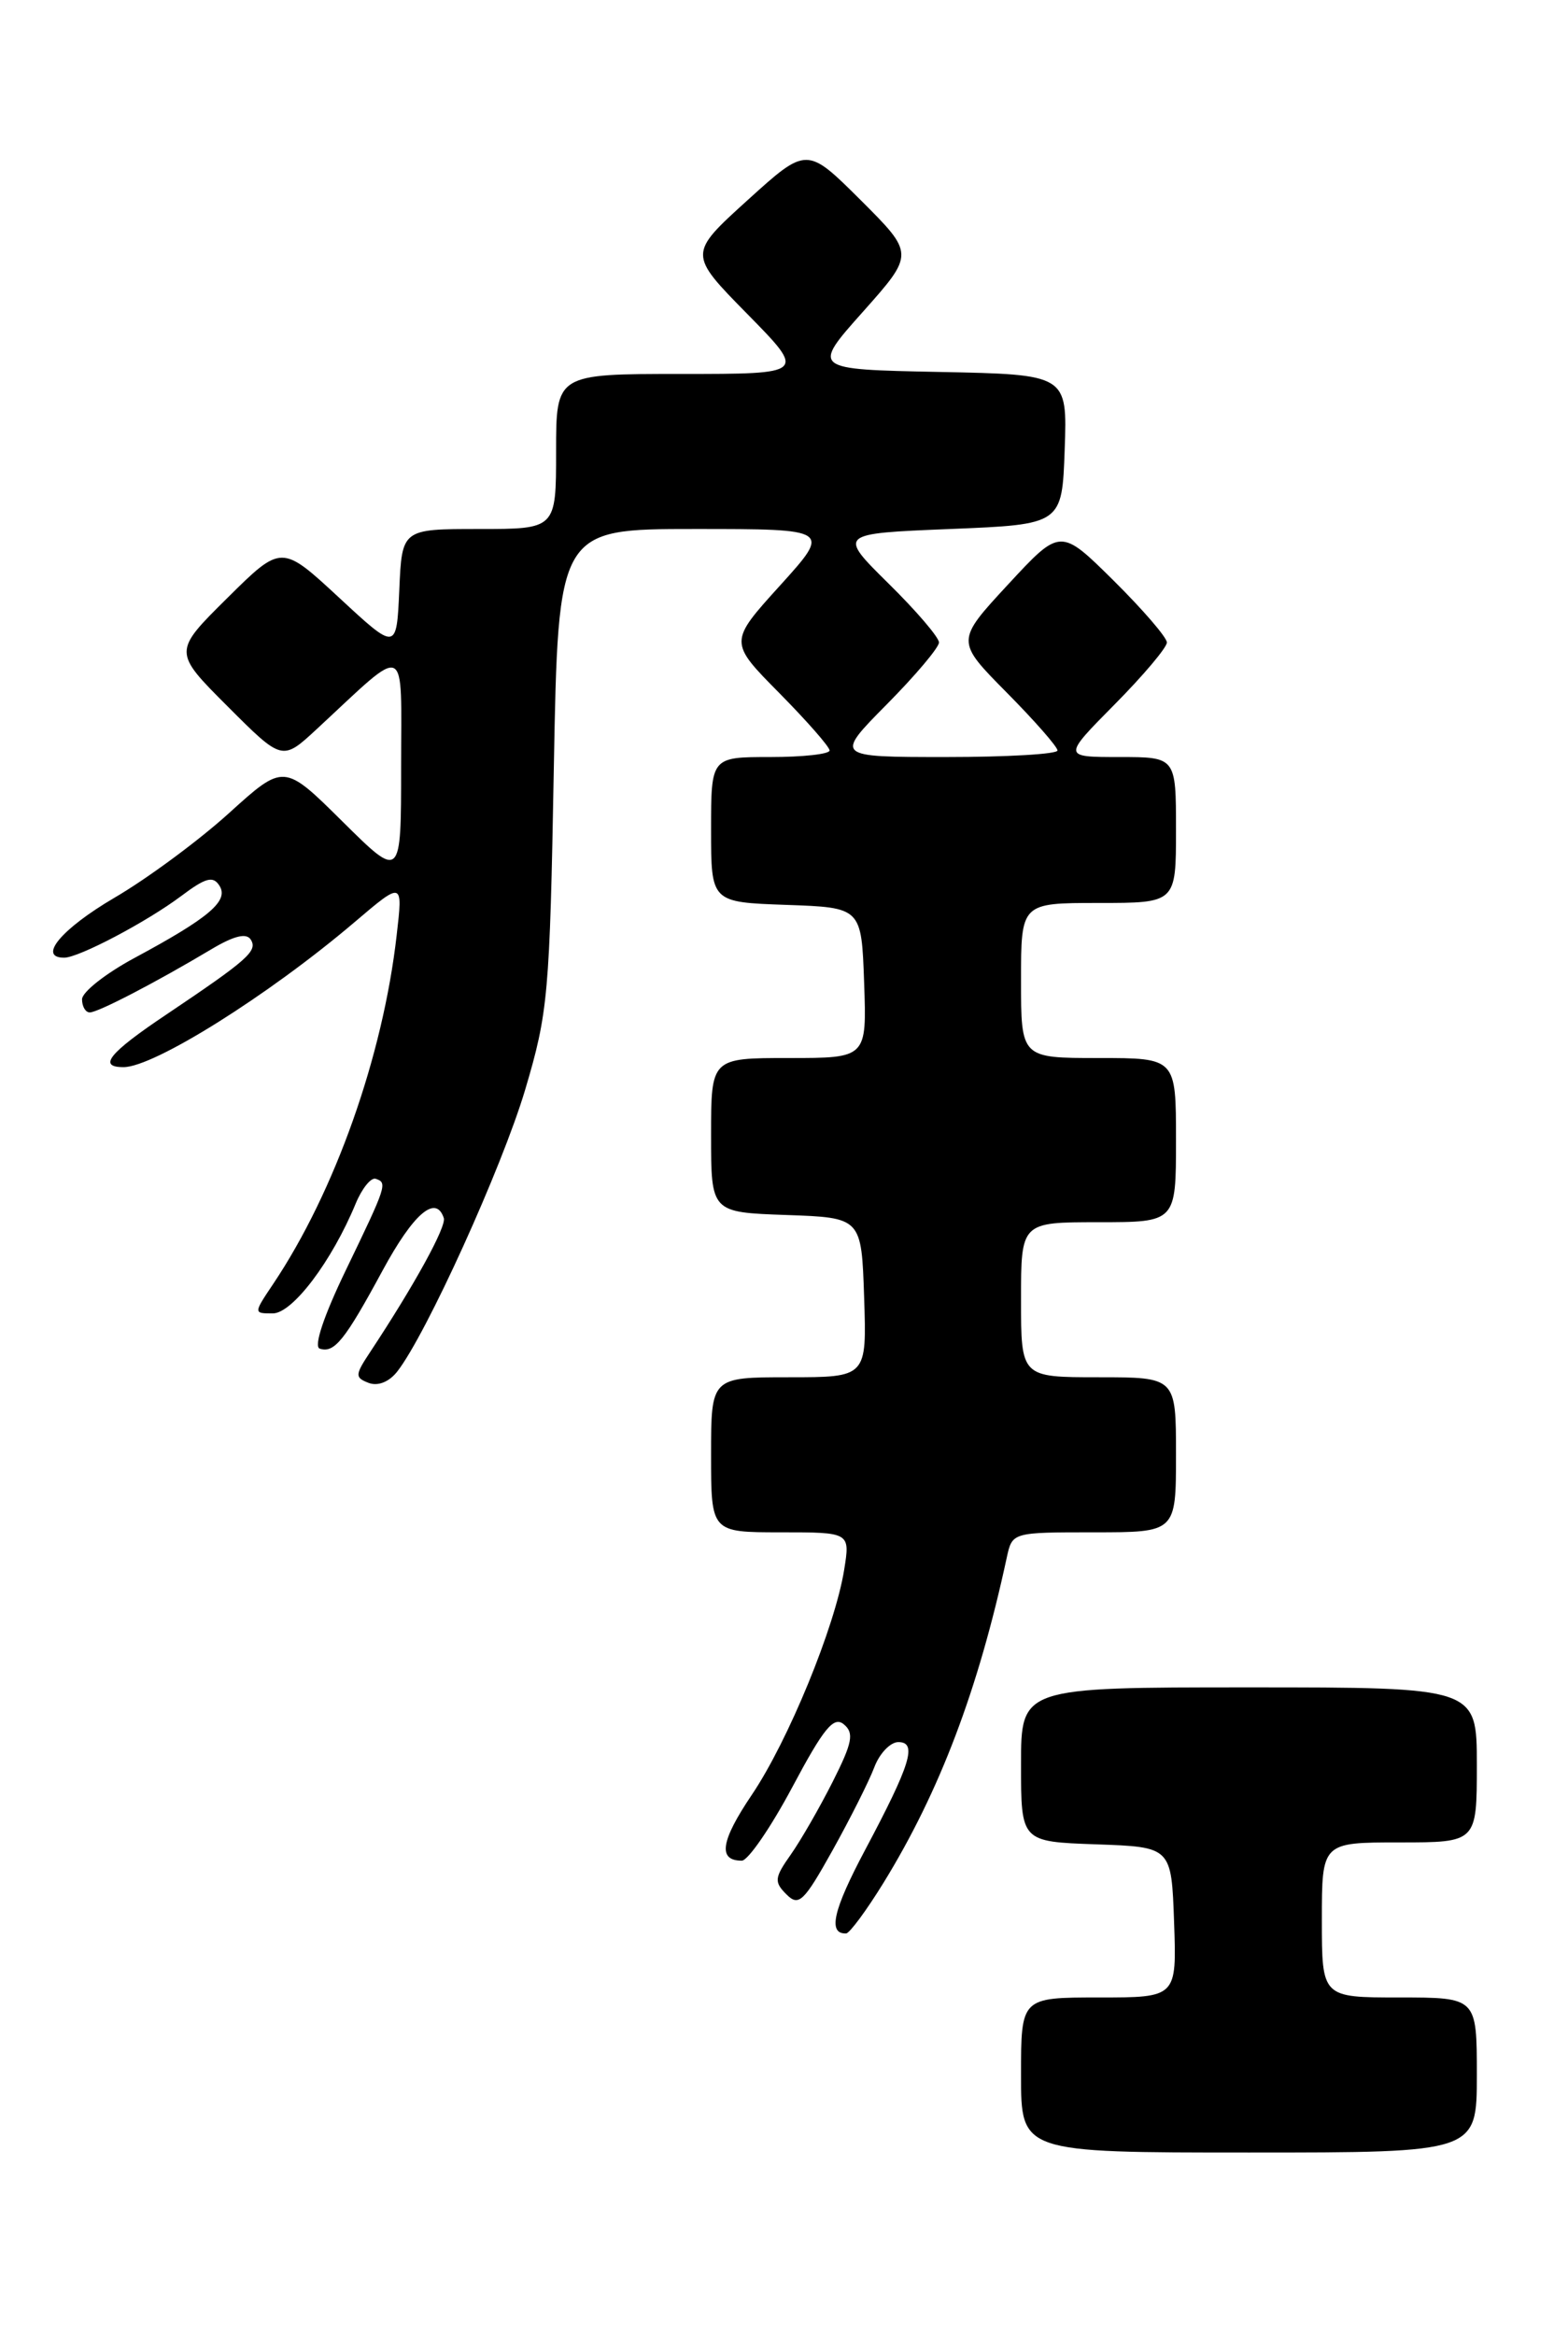 <?xml version="1.0" encoding="UTF-8" standalone="no"?>
<!DOCTYPE svg PUBLIC "-//W3C//DTD SVG 1.1//EN" "http://www.w3.org/Graphics/SVG/1.1/DTD/svg11.dtd" >
<svg xmlns="http://www.w3.org/2000/svg" xmlns:xlink="http://www.w3.org/1999/xlink" version="1.1" viewBox="0 0 172 256">
 <g >
 <path fill="currentColor"
d=" M 162.00 227.50 C 162.00 219.00 162.00 219.00 153.50 219.00 C 145.00 219.00 145.00 219.00 145.00 210.50 C 145.00 202.00 145.00 202.00 153.50 202.00 C 162.00 202.00 162.00 202.00 162.00 193.50 C 162.00 185.00 162.00 185.00 137.00 185.00 C 112.00 185.00 112.00 185.00 112.00 193.46 C 112.00 201.92 112.00 201.92 120.25 202.21 C 128.50 202.50 128.50 202.50 128.79 210.75 C 129.08 219.00 129.08 219.00 120.54 219.00 C 112.00 219.00 112.00 219.00 112.00 227.50 C 112.00 236.00 112.00 236.00 137.00 236.00 C 162.00 236.00 162.00 236.00 162.00 227.50 Z  M 96.92 206.42 C 103.07 196.43 107.31 185.27 110.44 170.75 C 111.04 168.00 111.04 168.00 120.02 168.00 C 129.00 168.00 129.00 168.00 129.00 159.50 C 129.00 151.00 129.00 151.00 120.50 151.00 C 112.00 151.00 112.00 151.00 112.00 142.50 C 112.00 134.00 112.00 134.00 120.50 134.00 C 129.00 134.00 129.00 134.00 129.00 125.00 C 129.00 116.00 129.00 116.00 120.50 116.00 C 112.00 116.00 112.00 116.00 112.00 107.50 C 112.00 99.00 112.00 99.00 120.50 99.00 C 129.00 99.00 129.00 99.00 129.00 91.00 C 129.00 83.00 129.00 83.00 122.78 83.00 C 116.56 83.00 116.56 83.00 122.28 77.22 C 125.43 74.04 128.00 70.99 128.00 70.44 C 128.00 69.89 125.37 66.84 122.16 63.66 C 116.32 57.88 116.32 57.88 110.58 64.08 C 104.84 70.28 104.84 70.28 110.42 75.92 C 113.49 79.02 116.00 81.88 116.00 82.28 C 116.00 82.68 110.50 83.00 103.78 83.00 C 91.56 83.00 91.56 83.00 97.28 77.22 C 100.43 74.04 103.00 70.99 103.00 70.44 C 103.00 69.88 100.51 66.97 97.46 63.97 C 91.92 58.50 91.92 58.50 104.21 58.00 C 116.50 57.50 116.50 57.50 116.79 49.28 C 117.08 41.06 117.08 41.06 103.05 40.78 C 89.02 40.50 89.02 40.50 94.67 34.17 C 100.31 27.83 100.31 27.83 94.41 21.94 C 88.50 16.06 88.50 16.06 82.00 21.95 C 75.50 27.84 75.50 27.84 81.97 34.42 C 88.44 41.00 88.44 41.00 74.72 41.00 C 61.00 41.00 61.00 41.00 61.00 49.50 C 61.00 58.00 61.00 58.00 52.55 58.00 C 44.09 58.00 44.09 58.00 43.80 64.68 C 43.50 71.37 43.50 71.37 37.19 65.52 C 30.88 59.68 30.88 59.68 24.93 65.57 C 18.98 71.46 18.98 71.46 24.97 77.45 C 30.96 83.44 30.96 83.44 34.73 79.95 C 44.90 70.53 44.00 70.13 44.00 84.05 C 44.00 96.44 44.00 96.44 37.57 90.07 C 31.14 83.70 31.14 83.70 25.12 89.15 C 21.81 92.15 16.15 96.33 12.55 98.43 C 6.75 101.83 4.09 105.00 7.04 105.00 C 8.64 105.00 16.10 101.07 19.86 98.25 C 22.58 96.21 23.38 96.00 24.08 97.12 C 25.12 98.78 22.93 100.63 14.75 105.03 C 11.59 106.73 9.00 108.77 9.00 109.56 C 9.00 110.35 9.38 111.00 9.85 111.00 C 10.76 111.00 17.11 107.70 23.16 104.09 C 25.67 102.59 27.04 102.26 27.51 103.02 C 28.28 104.26 27.23 105.20 18.25 111.23 C 11.95 115.45 10.70 117.00 13.55 117.00 C 16.89 117.00 29.46 109.12 38.85 101.14 C 44.20 96.59 44.20 96.59 43.51 102.55 C 42.00 115.81 36.74 130.66 29.98 140.75 C 27.80 144.00 27.80 144.00 29.92 144.00 C 32.08 144.00 36.40 138.29 39.02 131.95 C 39.71 130.29 40.70 129.07 41.21 129.24 C 42.52 129.67 42.42 129.97 37.95 139.23 C 35.51 144.28 34.39 147.63 35.07 147.86 C 36.67 148.39 37.82 146.96 41.96 139.31 C 45.35 133.05 47.81 130.93 48.68 133.54 C 48.99 134.47 45.46 140.89 40.60 148.24 C 38.93 150.76 38.92 151.03 40.44 151.62 C 41.45 152.00 42.67 151.52 43.57 150.38 C 46.74 146.34 55.05 128.04 57.60 119.50 C 60.13 110.99 60.30 109.07 60.75 84.25 C 61.23 58.00 61.23 58.00 76.20 58.00 C 91.17 58.00 91.17 58.00 85.56 64.20 C 79.95 70.39 79.95 70.39 85.48 75.98 C 88.51 79.05 91.00 81.88 91.00 82.28 C 91.00 82.68 88.08 83.00 84.50 83.00 C 78.00 83.00 78.00 83.00 78.00 90.96 C 78.00 98.92 78.00 98.92 86.25 99.21 C 94.50 99.50 94.50 99.50 94.79 107.75 C 95.08 116.00 95.08 116.00 86.54 116.00 C 78.00 116.00 78.00 116.00 78.00 124.46 C 78.00 132.92 78.00 132.92 86.25 133.21 C 94.50 133.50 94.50 133.50 94.79 142.25 C 95.08 151.00 95.08 151.00 86.54 151.00 C 78.00 151.00 78.00 151.00 78.00 159.50 C 78.00 168.00 78.00 168.00 85.63 168.00 C 93.26 168.00 93.26 168.00 92.60 172.11 C 91.60 178.35 86.46 190.87 82.47 196.78 C 79.05 201.85 78.72 204.00 81.37 204.00 C 82.05 204.00 84.54 200.38 86.90 195.96 C 90.36 189.46 91.45 188.13 92.56 189.05 C 93.71 190.00 93.51 191.05 91.34 195.35 C 89.91 198.18 87.84 201.78 86.74 203.34 C 84.95 205.87 84.90 206.33 86.26 207.69 C 87.62 209.05 88.16 208.54 91.33 202.86 C 93.28 199.36 95.34 195.26 95.91 193.75 C 96.48 192.24 97.67 191.00 98.54 191.00 C 100.65 191.00 99.89 193.44 94.89 202.84 C 91.38 209.44 90.79 212.04 92.81 211.98 C 93.19 211.97 95.04 209.47 96.92 206.42 Z "/>
</g>
</svg>